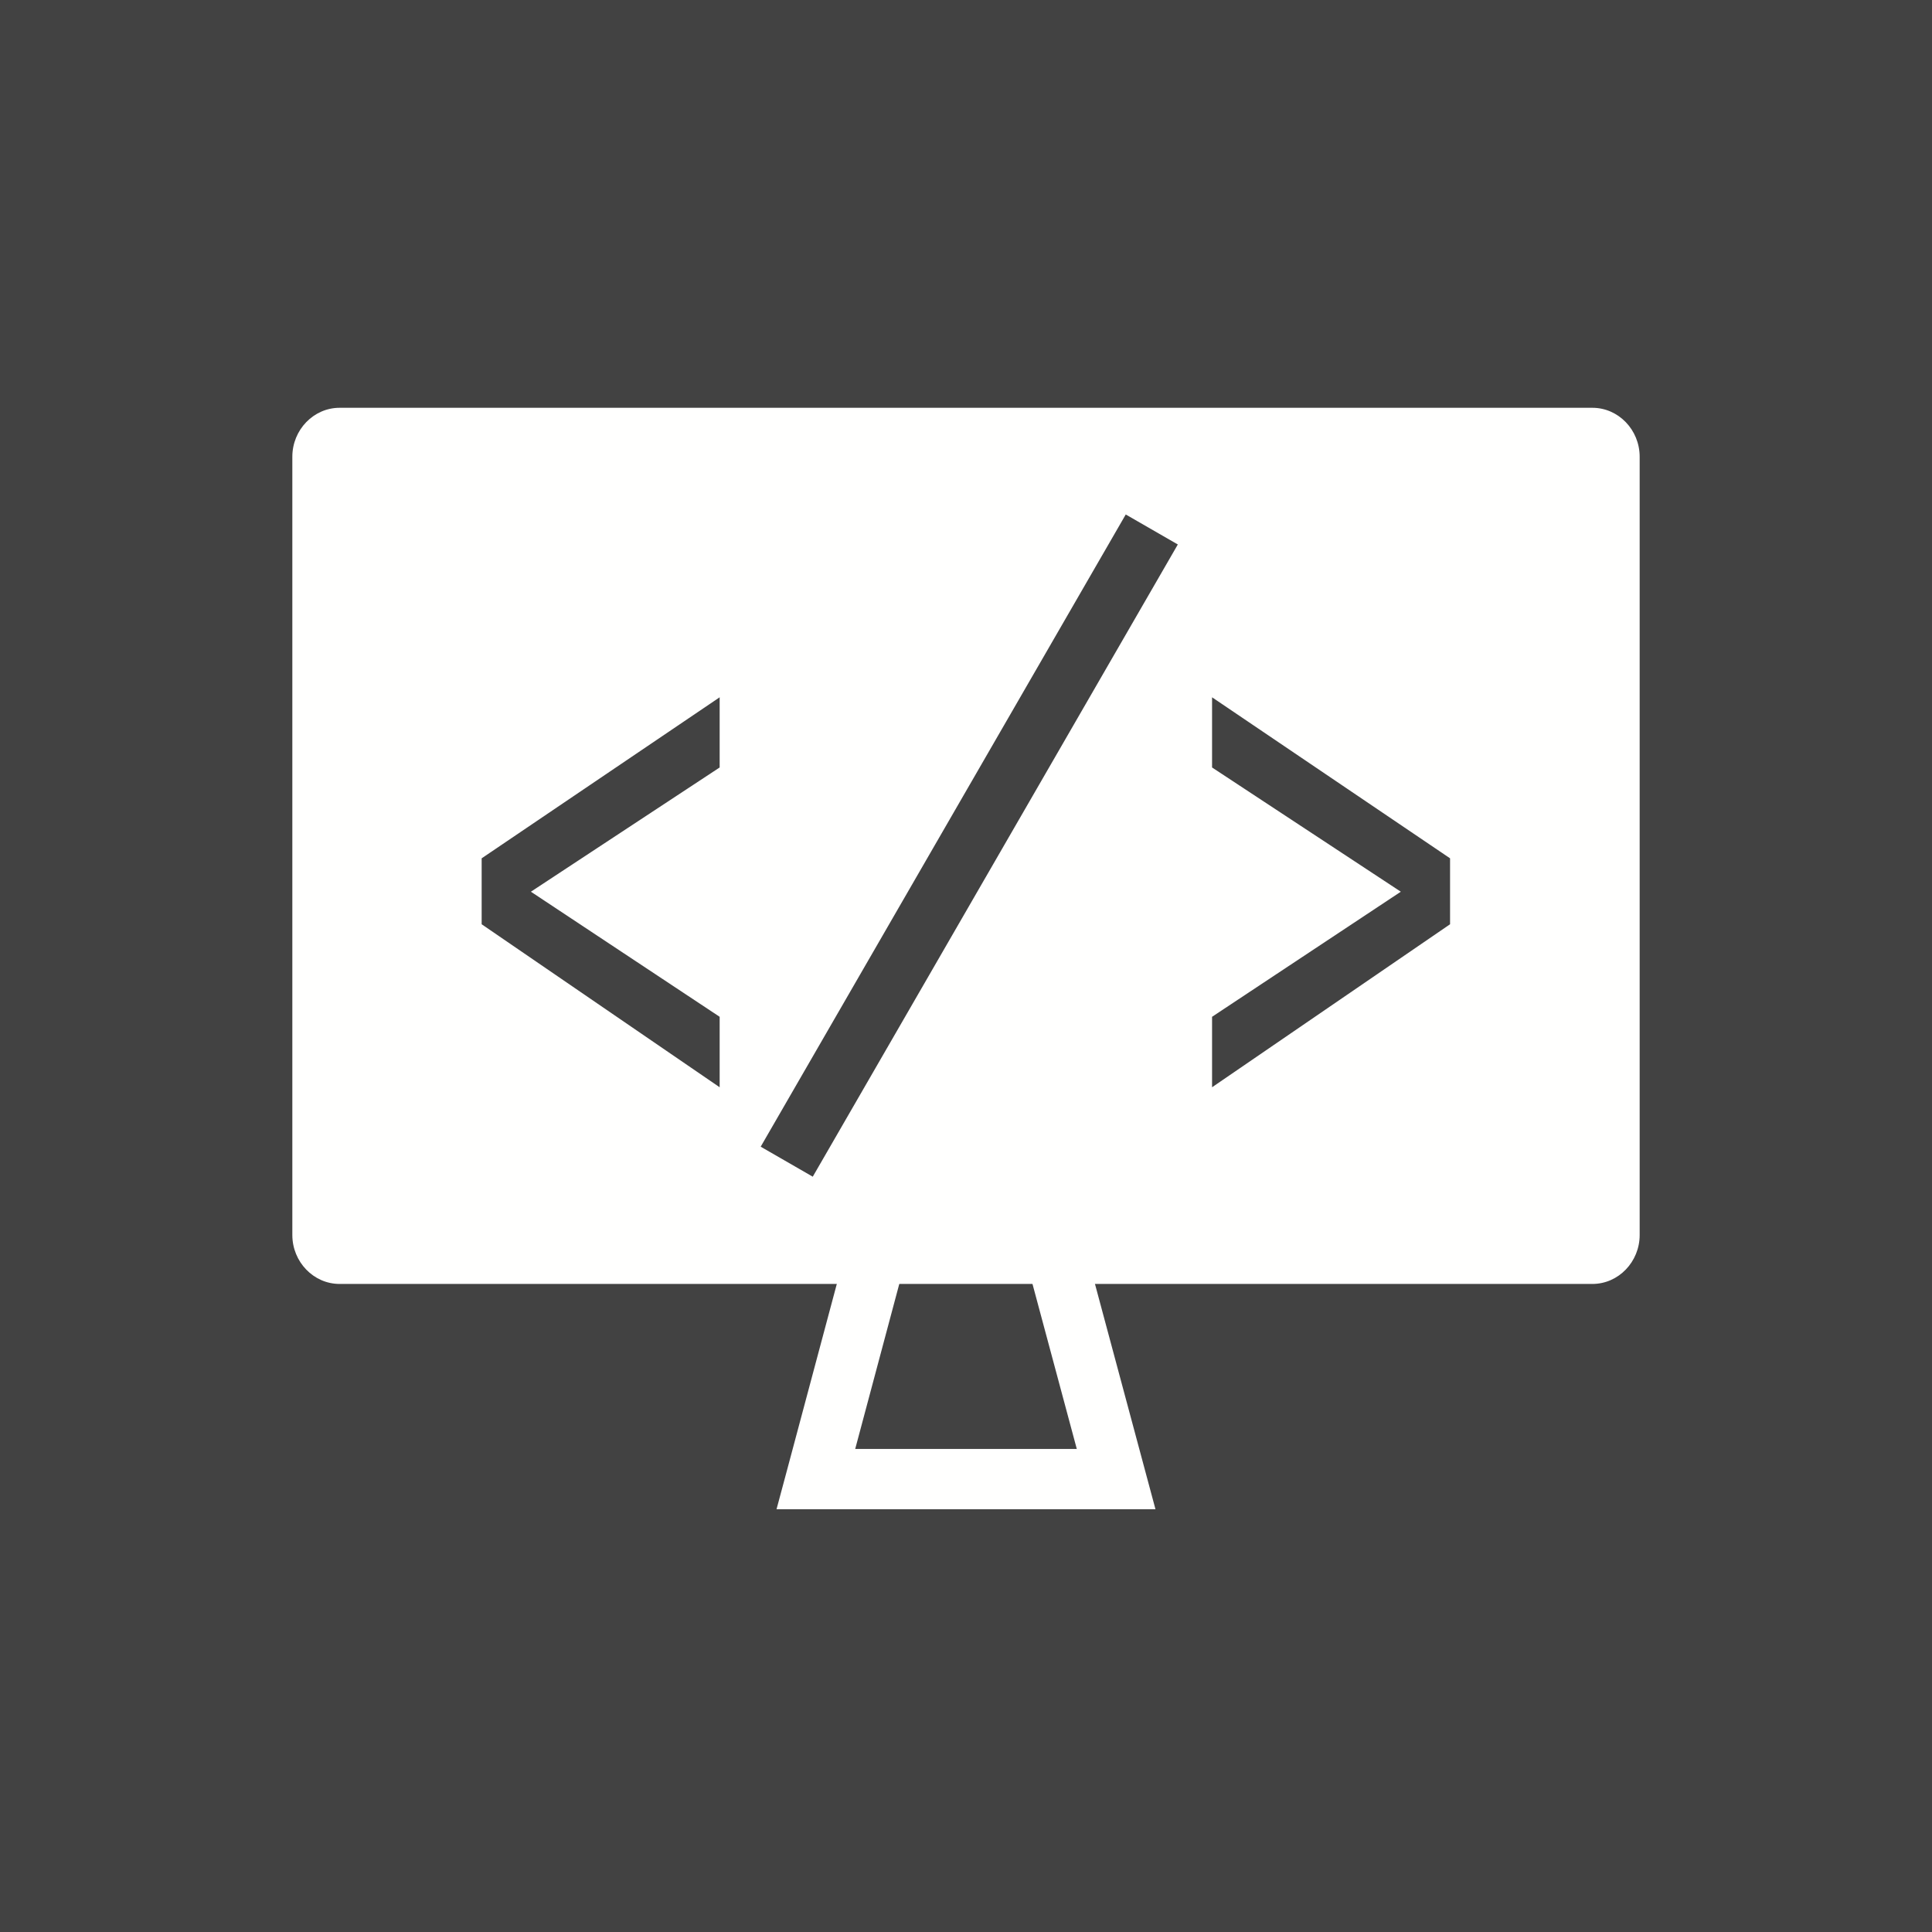 <?xml version="1.0" encoding="UTF-8"?>
<!DOCTYPE svg PUBLIC "-//W3C//DTD SVG 1.1//EN" "http://www.w3.org/Graphics/SVG/1.1/DTD/svg11.dtd">
<!-- Creator: CorelDRAW -->
<svg xmlns="http://www.w3.org/2000/svg" xml:space="preserve" width="6.827in" height="6.827in" style="shape-rendering:geometricPrecision; text-rendering:geometricPrecision; image-rendering:optimizeQuality; fill-rule:evenodd; clip-rule:evenodd"
viewBox="0 0 6.827 6.827"
 xmlns:xlink="http://www.w3.org/1999/xlink">
 <defs>
  <style type="text/css">
   <![CDATA[
    .fil2 {fill:none}
    .fil0 {fill:#424242}
    .fil3 {fill:#FFFFFE}
    .fil1 {fill:#FFFFFE;fill-rule:nonzero}
   ]]>
  </style>
 </defs>
 <rect class="fil0" width="6.827" height="6.827"/>
 <g id="Layer_x0020_1">
  <polygon class="fil1" points="3.819,4.35 4.047,5.199 4.083,5.333 3.944,5.333 2.883,5.333 2.744,5.333 2.78,5.199 3.007,4.35 3.213,4.405 3.022,5.12 3.805,5.12 3.613,4.405 "/>
  <g id="_394728808">
   <rect id="_394729000" class="fil2" width="6.827" height="6.827"/>
   <rect id="_394728856" class="fil2" x="0.853" y="0.853" width="5.12" height="5.12"/>
  </g>
  <path class="fil3" d="M1.2 1.441l4.427 0c0.092,0 0.167,0.078 0.167,0.173l0 2.75c0,0.095 -0.075,0.173 -0.167,0.173l-4.427 0c-0.092,0 -0.167,-0.078 -0.167,-0.173l0 -2.75c0,-0.095 0.075,-0.173 0.167,-0.173zm3.924 1.825l0 -0.233 -0.841 -0.569 0 0.248 0.667 0.439 -0.667 0.442 0 0.249 0.841 -0.576zm-3.422 0l0 -0.233 0.841 -0.569 0 0.248 -0.667 0.439 0.667 0.442 0 0.249 -0.841 -0.576zm2.46 -1.342l-1.29 2.234 -0.184 -0.106 1.29 -2.234 0.184 0.106z"/>
 </g>
</svg>
